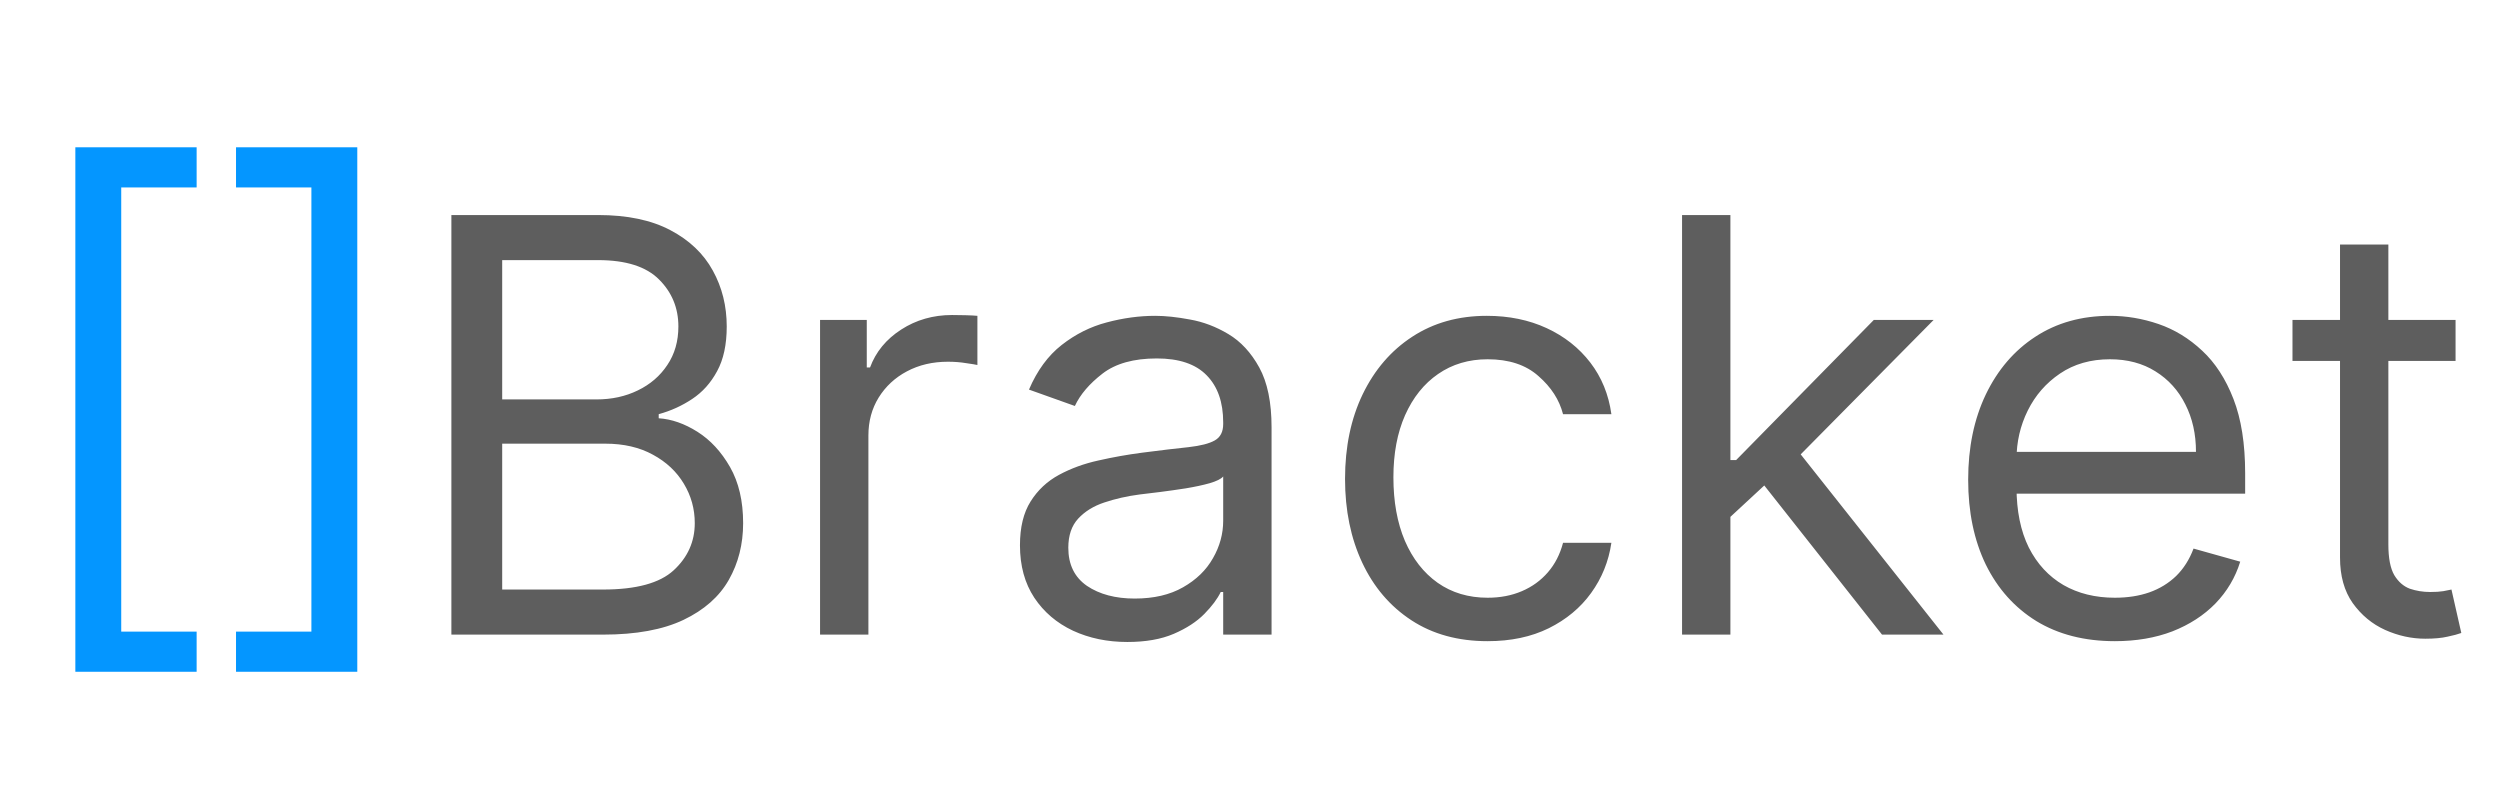 <svg width="130" height="41" viewBox="0 0 130 41" fill="none" xmlns="http://www.w3.org/2000/svg">
<path d="M23.472 33V11.182H31.1C32.62 11.182 33.874 11.445 34.861 11.97C35.848 12.489 36.583 13.188 37.066 14.069C37.549 14.943 37.79 15.912 37.79 16.977C37.79 17.915 37.624 18.689 37.29 19.3C36.963 19.91 36.53 20.393 35.99 20.749C35.457 21.104 34.878 21.366 34.253 21.537V21.75C34.921 21.793 35.592 22.027 36.267 22.453C36.942 22.879 37.506 23.49 37.961 24.285C38.415 25.081 38.643 26.054 38.643 27.204C38.643 28.298 38.394 29.282 37.897 30.155C37.4 31.029 36.615 31.721 35.543 32.233C34.47 32.744 33.075 33 31.356 33H23.472ZM26.114 30.656H31.356C33.082 30.656 34.307 30.323 35.031 29.655C35.763 28.98 36.128 28.163 36.128 27.204C36.128 26.466 35.94 25.784 35.564 25.159C35.187 24.527 34.651 24.023 33.955 23.646C33.259 23.263 32.435 23.071 31.484 23.071H26.114V30.656ZM26.114 20.77H31.015C31.81 20.77 32.528 20.614 33.167 20.301C33.813 19.989 34.325 19.548 34.701 18.98C35.084 18.412 35.276 17.744 35.276 16.977C35.276 16.018 34.942 15.205 34.275 14.538C33.607 13.863 32.549 13.526 31.1 13.526H26.114V20.77ZM42.643 33V16.636H45.072V19.108H45.242C45.541 18.298 46.081 17.641 46.862 17.137C47.643 16.633 48.524 16.381 49.504 16.381C49.689 16.381 49.919 16.384 50.196 16.391C50.473 16.398 50.683 16.409 50.825 16.423V18.98C50.74 18.959 50.544 18.927 50.239 18.884C49.941 18.834 49.625 18.81 49.291 18.81C48.495 18.81 47.785 18.977 47.16 19.31C46.542 19.637 46.052 20.092 45.69 20.674C45.335 21.249 45.157 21.906 45.157 22.645V33H42.643ZM58.621 33.383C57.584 33.383 56.643 33.188 55.797 32.797C54.952 32.4 54.281 31.828 53.784 31.082C53.287 30.329 53.038 29.421 53.038 28.355C53.038 27.418 53.223 26.658 53.592 26.075C53.961 25.486 54.455 25.024 55.073 24.69C55.691 24.357 56.373 24.108 57.118 23.945C57.871 23.774 58.628 23.639 59.388 23.54C60.382 23.412 61.188 23.316 61.806 23.252C62.431 23.181 62.885 23.064 63.17 22.901C63.461 22.737 63.606 22.453 63.606 22.048V21.963C63.606 20.912 63.319 20.095 62.743 19.513C62.175 18.93 61.312 18.639 60.155 18.639C58.954 18.639 58.013 18.902 57.331 19.427C56.65 19.953 56.17 20.514 55.893 21.111L53.507 20.259C53.933 19.264 54.501 18.49 55.211 17.936C55.929 17.375 56.71 16.984 57.555 16.764C58.407 16.537 59.246 16.423 60.069 16.423C60.595 16.423 61.199 16.487 61.88 16.615C62.569 16.736 63.233 16.988 63.873 17.371C64.519 17.755 65.055 18.334 65.481 19.108C65.907 19.882 66.121 20.919 66.121 22.219V33H63.606V30.784H63.478C63.308 31.139 63.024 31.519 62.626 31.924C62.228 32.329 61.699 32.673 61.039 32.958C60.378 33.242 59.572 33.383 58.621 33.383ZM59.004 31.125C59.998 31.125 60.836 30.93 61.518 30.539C62.207 30.148 62.726 29.644 63.074 29.026C63.429 28.409 63.606 27.759 63.606 27.077V24.776C63.5 24.903 63.265 25.021 62.903 25.127C62.548 25.227 62.136 25.315 61.667 25.393C61.206 25.465 60.755 25.529 60.314 25.585C59.881 25.635 59.53 25.677 59.26 25.713C58.606 25.798 57.996 25.937 57.427 26.128C56.866 26.313 56.412 26.594 56.064 26.97C55.723 27.34 55.552 27.844 55.552 28.483C55.552 29.357 55.875 30.017 56.522 30.465C57.175 30.905 58.003 31.125 59.004 31.125ZM77.357 33.341C75.823 33.341 74.502 32.979 73.394 32.254C72.286 31.53 71.434 30.532 70.837 29.261C70.241 27.989 69.942 26.537 69.942 24.903C69.942 23.241 70.248 21.775 70.859 20.503C71.477 19.225 72.336 18.227 73.437 17.51C74.545 16.785 75.837 16.423 77.315 16.423C78.465 16.423 79.502 16.636 80.425 17.062C81.349 17.489 82.105 18.085 82.695 18.852C83.284 19.619 83.65 20.514 83.792 21.537H81.278C81.086 20.791 80.66 20.131 79.999 19.555C79.346 18.973 78.465 18.682 77.357 18.682C76.377 18.682 75.518 18.938 74.779 19.449C74.048 19.953 73.476 20.667 73.064 21.59C72.659 22.506 72.457 23.582 72.457 24.818C72.457 26.082 72.655 27.183 73.053 28.121C73.458 29.058 74.026 29.786 74.758 30.305C75.496 30.823 76.363 31.082 77.357 31.082C78.011 31.082 78.604 30.969 79.136 30.741C79.669 30.514 80.12 30.188 80.489 29.761C80.859 29.335 81.121 28.824 81.278 28.227H83.792C83.65 29.193 83.298 30.063 82.737 30.837C82.183 31.605 81.448 32.215 80.532 32.67C79.623 33.117 78.565 33.341 77.357 33.341ZM89.811 27.034L89.768 23.923H90.28L97.439 16.636H100.55L92.922 24.349H92.709L89.811 27.034ZM87.467 33V11.182H89.981V33H87.467ZM97.865 33L91.473 24.903L93.263 23.156L101.061 33H97.865ZM109.973 33.341C108.396 33.341 107.036 32.993 105.892 32.297C104.756 31.594 103.879 30.614 103.261 29.357C102.65 28.092 102.345 26.622 102.345 24.946C102.345 23.27 102.65 21.793 103.261 20.514C103.879 19.229 104.738 18.227 105.839 17.51C106.947 16.785 108.24 16.423 109.717 16.423C110.569 16.423 111.411 16.565 112.242 16.849C113.073 17.134 113.829 17.595 114.511 18.234C115.193 18.866 115.736 19.704 116.141 20.749C116.546 21.793 116.748 23.078 116.748 24.605V25.671H104.135V23.497H114.191C114.191 22.574 114.007 21.75 113.637 21.026C113.275 20.301 112.757 19.729 112.082 19.31C111.414 18.891 110.626 18.682 109.717 18.682C108.716 18.682 107.849 18.93 107.117 19.427C106.393 19.918 105.836 20.557 105.445 21.345C105.054 22.134 104.859 22.979 104.859 23.881V25.329C104.859 26.565 105.072 27.613 105.498 28.472C105.931 29.325 106.532 29.974 107.299 30.422C108.066 30.862 108.957 31.082 109.973 31.082C110.633 31.082 111.23 30.99 111.762 30.805C112.302 30.614 112.767 30.329 113.158 29.953C113.549 29.57 113.85 29.094 114.064 28.526L116.492 29.207C116.237 30.031 115.807 30.756 115.203 31.381C114.6 31.998 113.854 32.481 112.966 32.83C112.078 33.17 111.081 33.341 109.973 33.341ZM127.689 16.636V18.767H119.209V16.636H127.689ZM121.681 12.716H124.195V28.312C124.195 29.023 124.298 29.555 124.504 29.91C124.717 30.259 124.987 30.493 125.314 30.614C125.647 30.727 125.999 30.784 126.368 30.784C126.645 30.784 126.872 30.77 127.05 30.741C127.228 30.706 127.37 30.677 127.476 30.656L127.988 32.915C127.817 32.979 127.579 33.042 127.274 33.106C126.968 33.178 126.581 33.213 126.113 33.213C125.402 33.213 124.706 33.06 124.024 32.755C123.35 32.45 122.789 31.985 122.341 31.36C121.901 30.735 121.681 29.946 121.681 28.994V12.716Z" fill="#5E5E5E"/>
<path d="M3.918 34.932V7.659H10.225V9.747H6.304V32.844H10.225V34.932H3.918ZM18.579 7.659V34.932H12.273V32.844H16.193V9.747H12.273V7.659H18.579Z" fill="#0496FF"/>
</svg>
